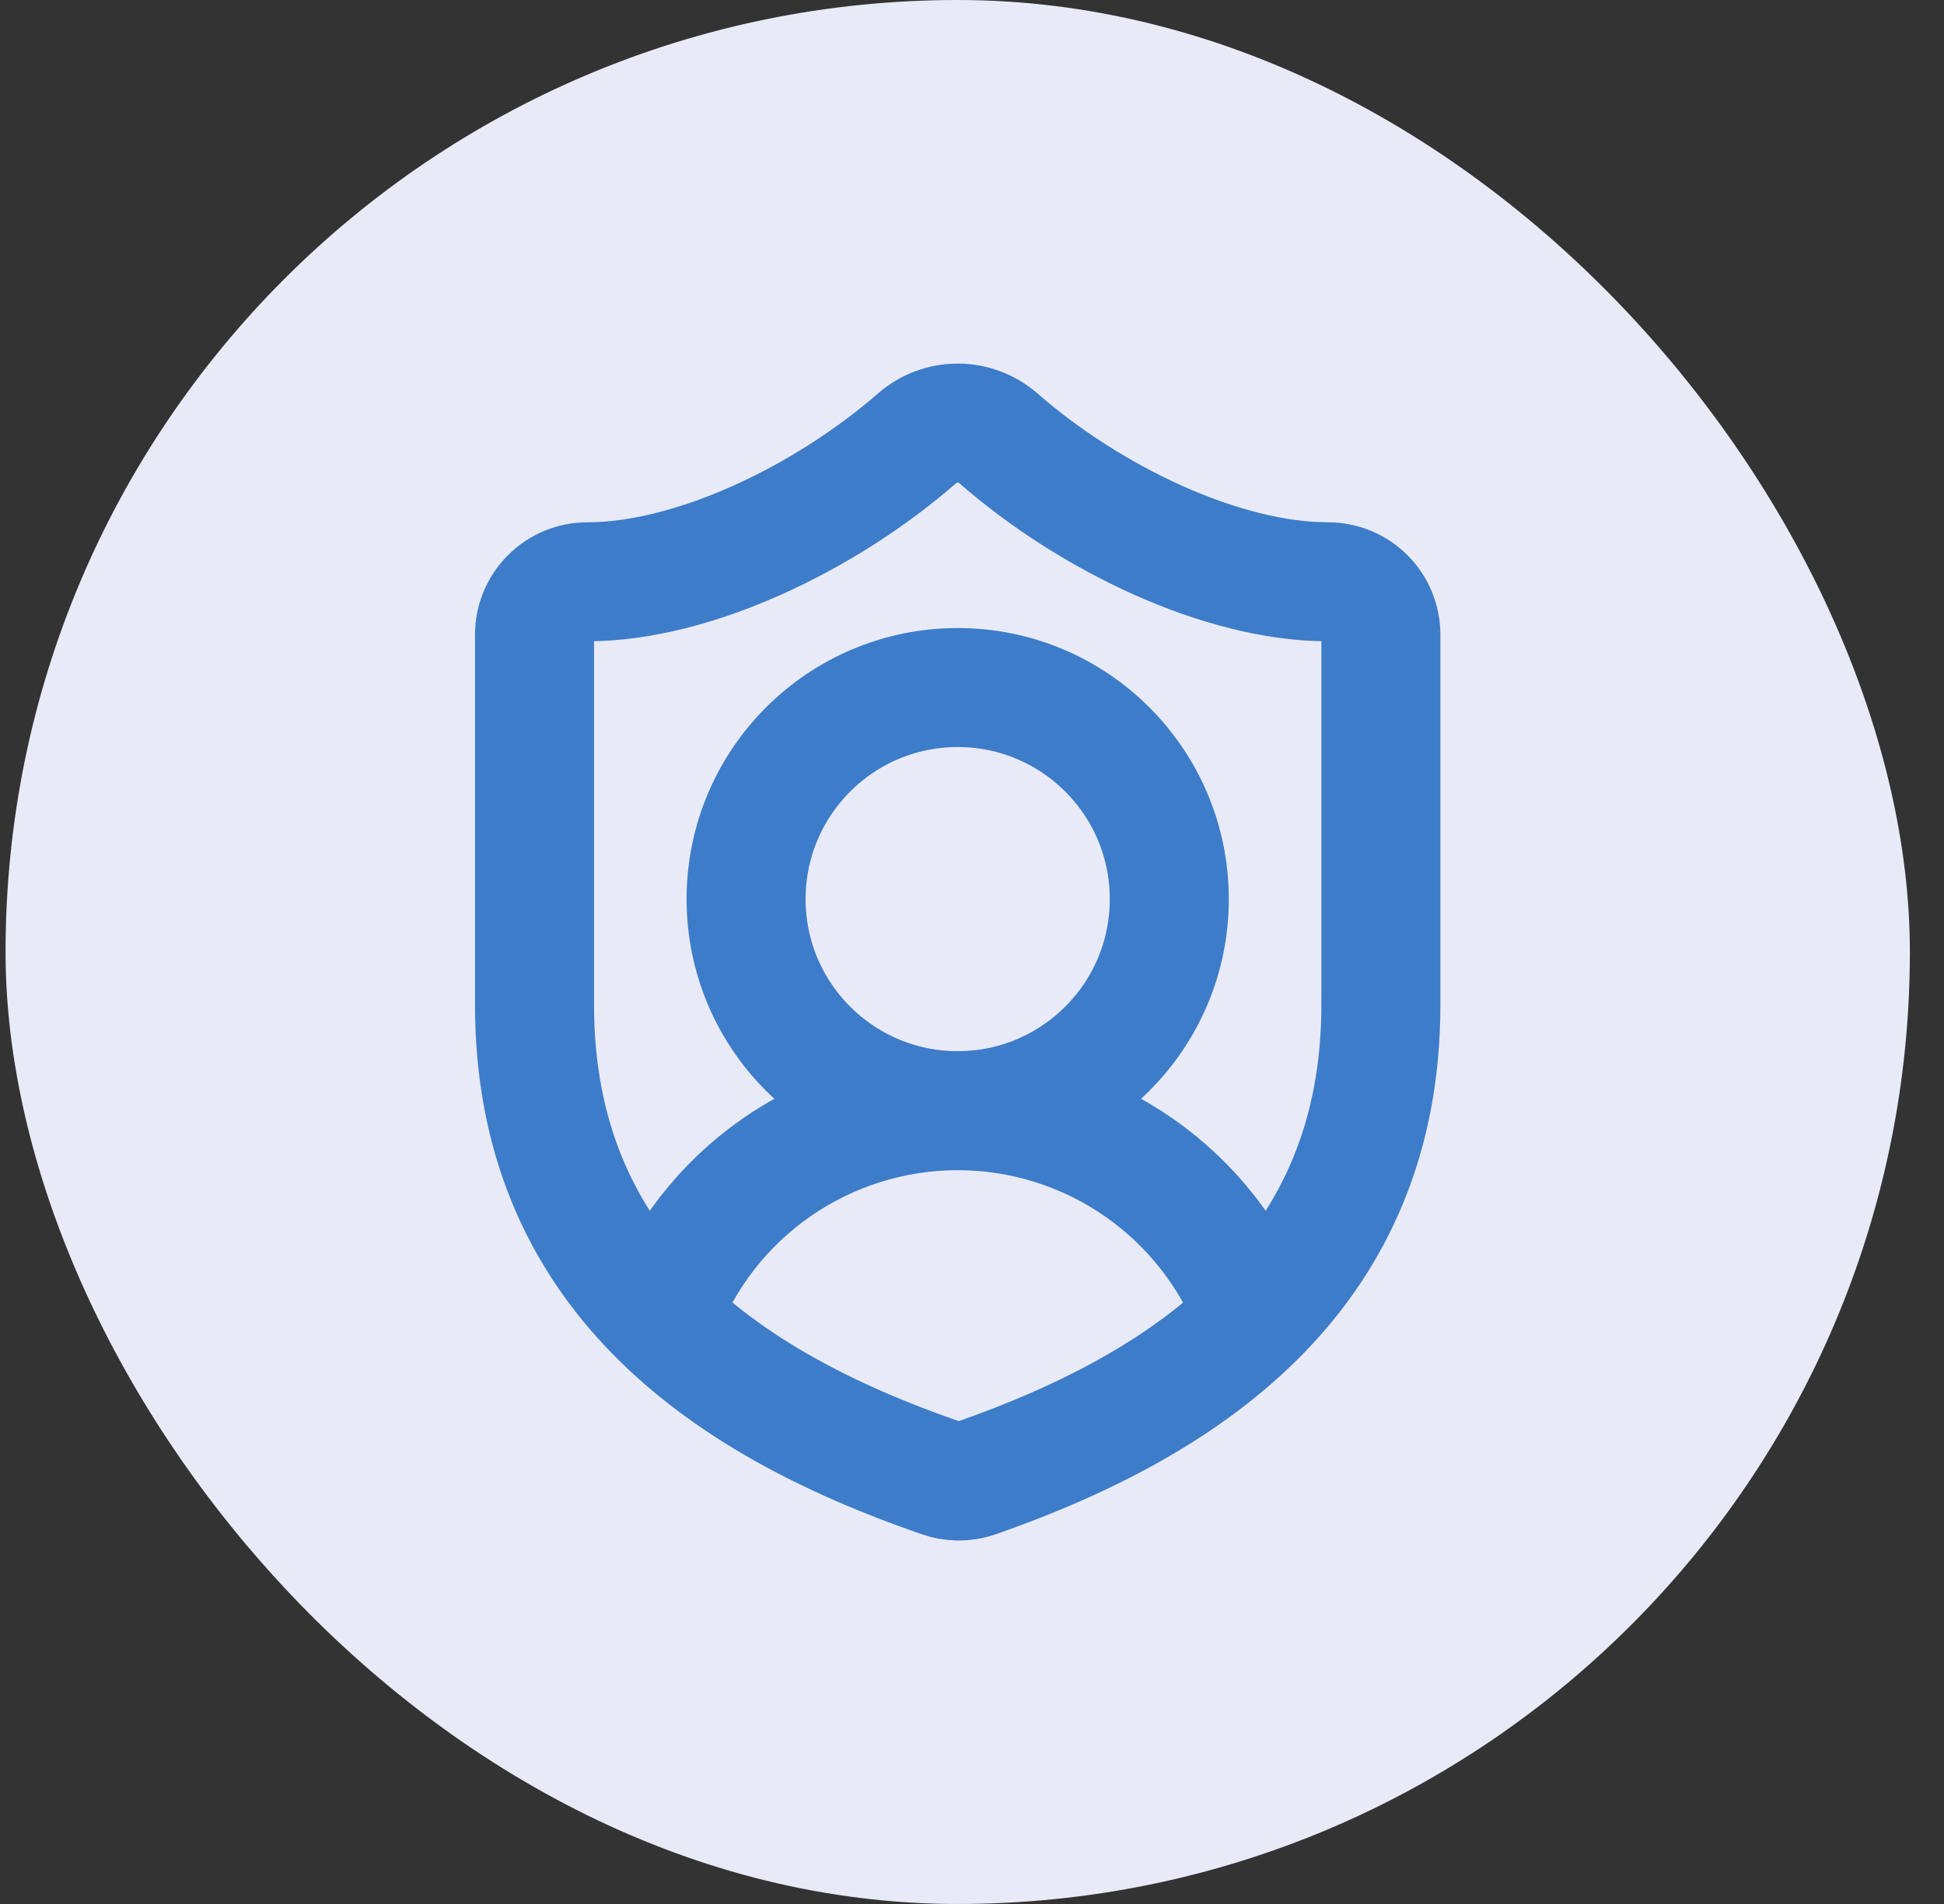 <svg width="49" height="48" viewBox="0 0 49 48" fill="none" xmlns="http://www.w3.org/2000/svg">
<rect x="0" y="0" width="49" height="48" fill="#333333" stroke="none"/>
<rect x="0.14" width="48" height="48" rx="24" fill="#E8EAF7"/>
<path d="M16.641 33.213C17.21 31.683 18.234 30.363 19.575 29.431C20.915 28.5 22.509 28 24.142 28.001C25.775 28.001 27.368 28.501 28.708 29.434C30.049 30.366 31.072 31.687 31.64 33.217M34.806 25.333C34.806 32 30.14 35.333 24.593 37.267C24.303 37.365 23.987 37.36 23.7 37.253C18.14 35.333 13.473 32 13.473 25.333V16C13.473 15.646 13.614 15.307 13.864 15.057C14.114 14.807 14.453 14.667 14.806 14.667C17.473 14.667 20.806 13.067 23.127 11.04C23.409 10.799 23.768 10.666 24.14 10.666C24.511 10.666 24.871 10.799 25.153 11.04C27.486 13.08 30.806 14.667 33.473 14.667C33.827 14.667 34.166 14.807 34.416 15.057C34.666 15.307 34.806 15.646 34.806 16V25.333ZM29.473 22.667C29.473 25.612 27.085 28 24.14 28C21.194 28 18.806 25.612 18.806 22.667C18.806 19.721 21.194 17.333 24.14 17.333C27.085 17.333 29.473 19.721 29.473 22.667Z" stroke="#3D7CC9" stroke-width="3" stroke-linecap="round" stroke-linejoin="round"/>
</svg>
